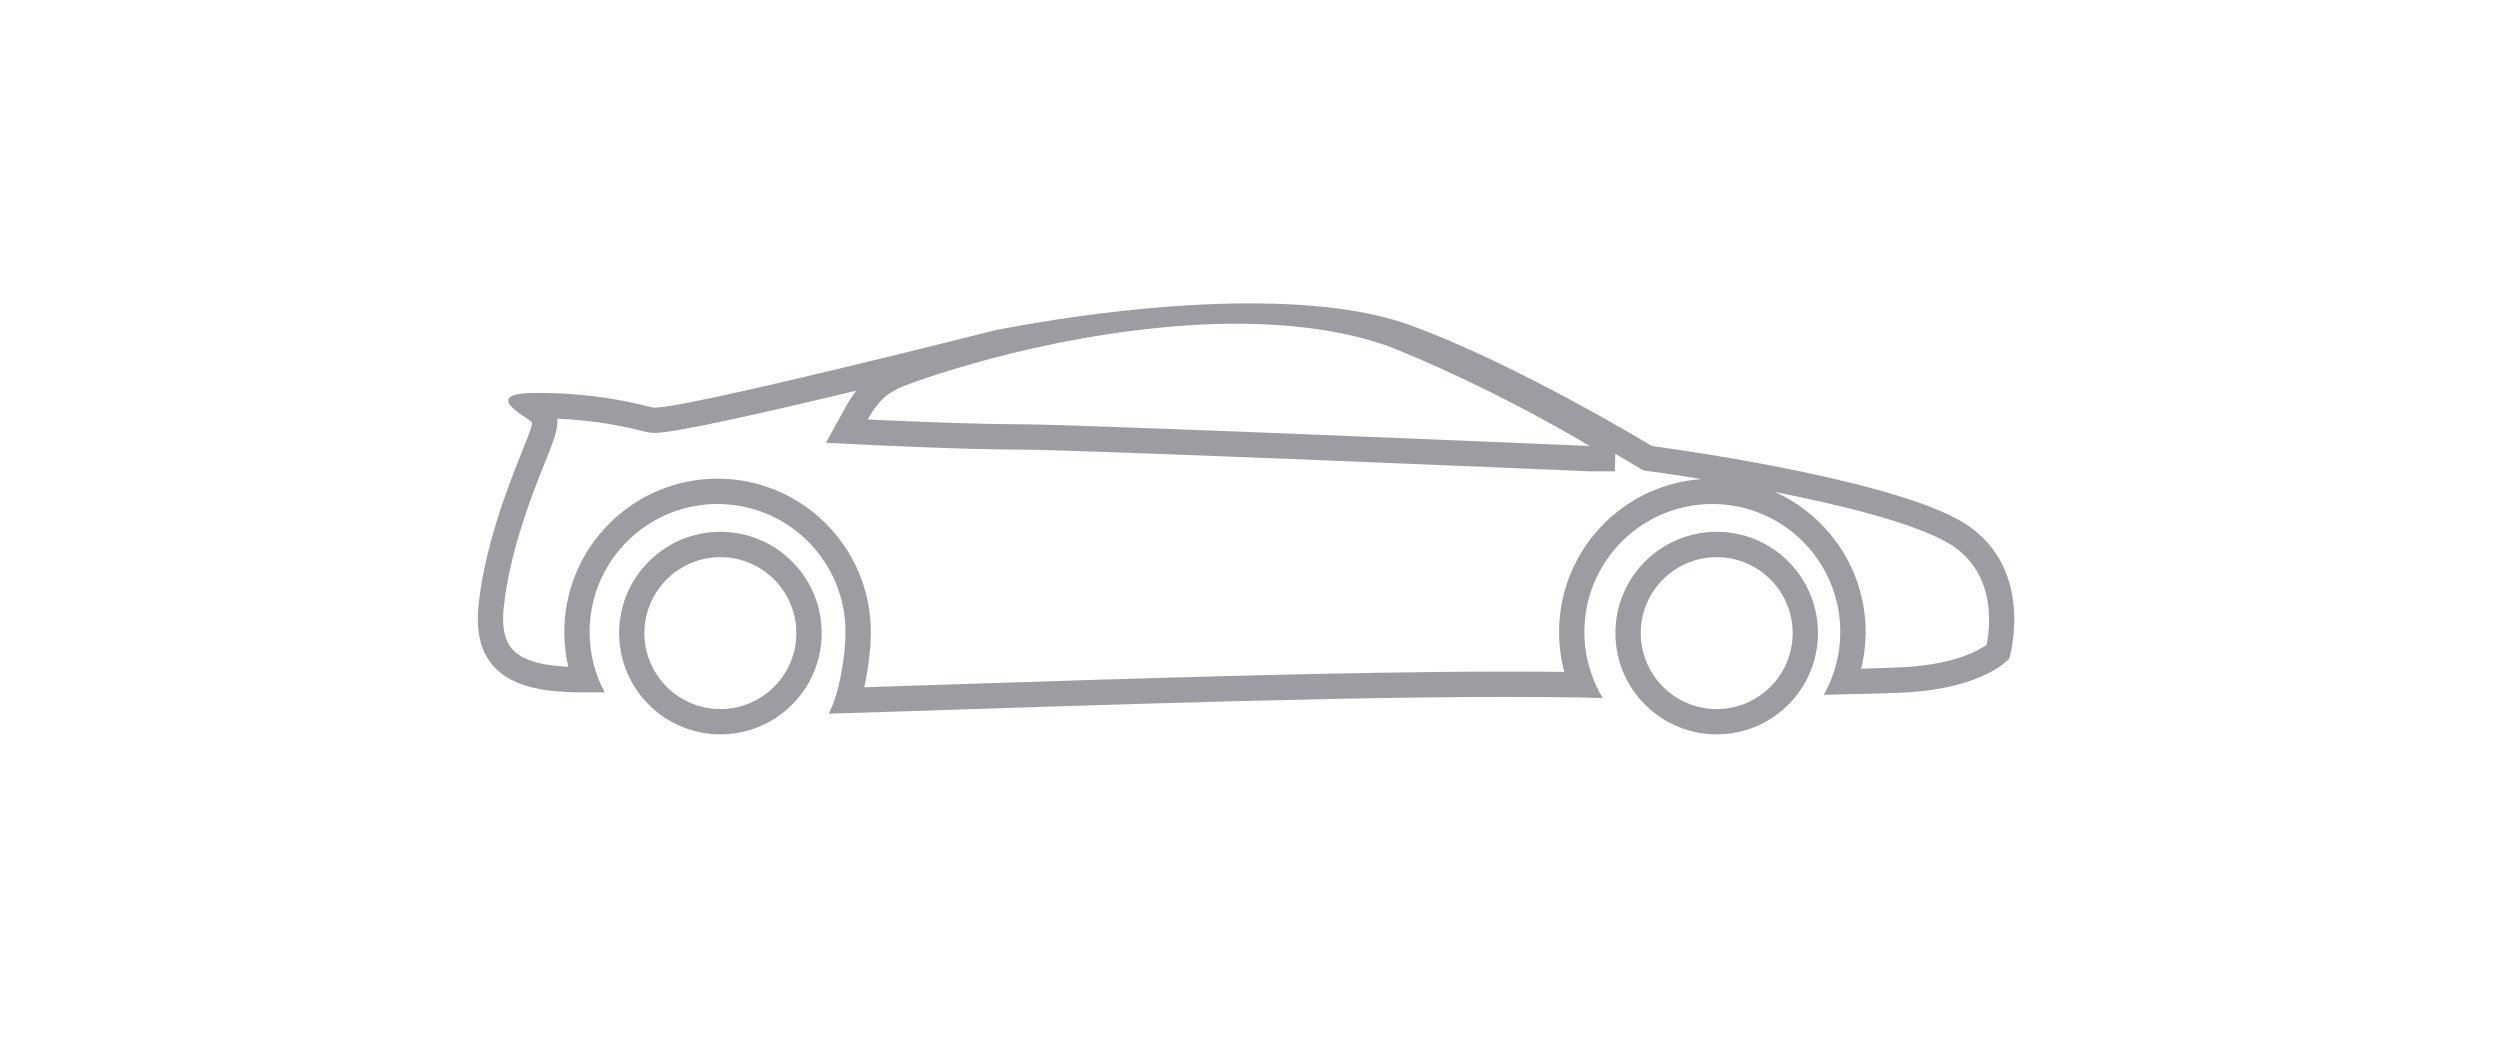 <?xml version="1.0" encoding="UTF-8"?>
<svg width="43px" height="18px" viewBox="0 0 43 18" version="1.1" xmlns="http://www.w3.org/2000/svg" xmlns:xlink="http://www.w3.org/1999/xlink">
    <!-- Generator: Sketch 46.2 (44496) - http://www.bohemiancoding.com/sketch -->
    <title>Vehicle 04--default</title>
    <desc>Created with Sketch.</desc>
    <defs></defs>
    <g id="Symbols" stroke="none" stroke-width="1" fill="none" fill-rule="evenodd">
        <g id="Vehicle-04--default" fill="#9B9DA2">
            <g id="Page-1" transform="translate(8, 5)">
                <path d="M19.342,2.671 C19.061,2.658 10.569,2.299 9.583,2.298 C8.587,2.297 6.925,2.215 6.925,2.215 C7.133,1.841 7.299,1.758 7.465,1.675 C7.631,1.592 9.874,0.761 12.449,0.595 C12.737,0.576 13.007,0.568 13.261,0.568 C14.689,0.568 15.582,0.831 16.02,1.01 C17.845,1.757 19.339,2.669 19.342,2.671 C19.348,2.672 19.351,2.672 19.351,2.672 L19.343,2.672 L19.342,2.671 Z M13.499,0.218 C12.01,0.218 10.39,0.433 9.118,0.679 C9.118,0.679 3.867,2.011 3.262,2.011 C3.244,2.011 3.23,2.009 3.221,2.008 C2.888,1.924 2.224,1.758 1.227,1.758 C0.231,1.758 1.061,2.173 1.144,2.257 C1.227,2.34 0.397,3.835 0.231,5.413 C0.08,6.841 1.29,6.909 2.075,6.909 C2.158,6.909 2.236,6.908 2.307,6.908 C2.33,6.908 2.362,6.908 2.401,6.908 C2.235,6.599 2.141,6.245 2.141,5.87 C2.141,4.654 3.127,3.669 4.342,3.669 C5.558,3.669 6.543,4.654 6.543,5.87 C6.543,6.27 6.436,6.952 6.25,7.275 C8.703,7.206 14.261,6.987 17.932,6.987 C18.535,6.987 19.087,6.993 19.567,7.006 C19.367,6.674 19.251,6.285 19.251,5.87 C19.251,4.654 20.237,3.669 21.453,3.669 C22.668,3.669 23.653,4.654 23.653,5.87 C23.653,6.262 23.55,6.631 23.37,6.95 C24.069,6.936 24.587,6.922 24.816,6.908 C26.145,6.825 26.56,6.327 26.56,6.327 C26.56,6.327 27.059,4.665 25.647,3.918 C24.234,3.17 20.414,2.672 20.414,2.672 C20.414,2.672 18.088,1.26 16.261,0.595 C15.511,0.322 14.536,0.218 13.499,0.218 L13.499,0.218 Z M22.53,3.463 C23.603,3.673 24.802,3.963 25.443,4.303 C26.344,4.78 26.236,5.759 26.17,6.09 C26.023,6.195 25.618,6.421 24.789,6.473 C24.65,6.482 24.389,6.491 24.012,6.501 C24.063,6.295 24.089,6.083 24.089,5.87 C24.089,4.8 23.448,3.877 22.53,3.463 L22.53,3.463 Z M6.729,1.719 C6.668,1.797 6.607,1.891 6.544,2.003 L6.205,2.615 L6.904,2.65 C6.972,2.653 8.587,2.733 9.583,2.734 C10.532,2.734 18.939,3.088 19.321,3.106 L19.324,3.107 L19.327,3.107 L19.342,3.107 L19.351,3.107 L19.776,3.107 L19.783,2.806 C20.032,2.95 20.182,3.041 20.188,3.044 L20.267,3.092 L20.358,3.104 C20.369,3.105 20.732,3.153 21.268,3.24 C19.9,3.334 18.816,4.478 18.816,5.87 C18.816,6.103 18.846,6.334 18.907,6.557 C18.607,6.553 18.281,6.551 17.932,6.551 C15.111,6.551 11.23,6.679 8.396,6.771 C7.833,6.79 7.316,6.807 6.865,6.821 C6.942,6.476 6.978,6.113 6.978,5.87 C6.978,4.416 5.796,3.233 4.342,3.233 C2.888,3.233 1.706,4.416 1.706,5.87 C1.706,6.072 1.729,6.273 1.774,6.468 C1.439,6.454 1.017,6.396 0.813,6.169 C0.68,6.021 0.629,5.782 0.663,5.458 C0.768,4.466 1.154,3.5 1.385,2.923 C1.519,2.59 1.605,2.374 1.585,2.201 C2.328,2.233 2.829,2.358 3.115,2.43 C3.16,2.441 3.208,2.446 3.262,2.446 C3.622,2.446 5.246,2.076 6.729,1.719 L6.729,1.719 Z" id="Fill-1"></path>
                <path d="M4.391,4.147 C3.429,4.147 2.649,4.927 2.649,5.889 C2.649,6.851 3.429,7.631 4.391,7.631 C5.353,7.631 6.133,6.851 6.133,5.889 C6.133,4.927 5.353,4.147 4.391,4.147 M4.391,4.583 C5.111,4.583 5.697,5.169 5.697,5.889 C5.697,6.61 5.111,7.196 4.391,7.196 C3.67,7.196 3.084,6.61 3.084,5.889 C3.084,5.169 3.67,4.583 4.391,4.583" id="Fill-3"></path>
                <path d="M21.527,4.147 C20.565,4.147 19.785,4.927 19.785,5.889 C19.785,6.851 20.565,7.631 21.527,7.631 C22.49,7.631 23.269,6.851 23.269,5.889 C23.269,4.927 22.49,4.147 21.527,4.147 M21.527,4.583 C22.248,4.583 22.834,5.169 22.834,5.889 C22.834,6.61 22.248,7.196 21.527,7.196 C20.807,7.196 20.221,6.61 20.221,5.889 C20.221,5.169 20.807,4.583 21.527,4.583" id="Fill-5"></path>
            </g>
        </g>
    </g>
</svg>